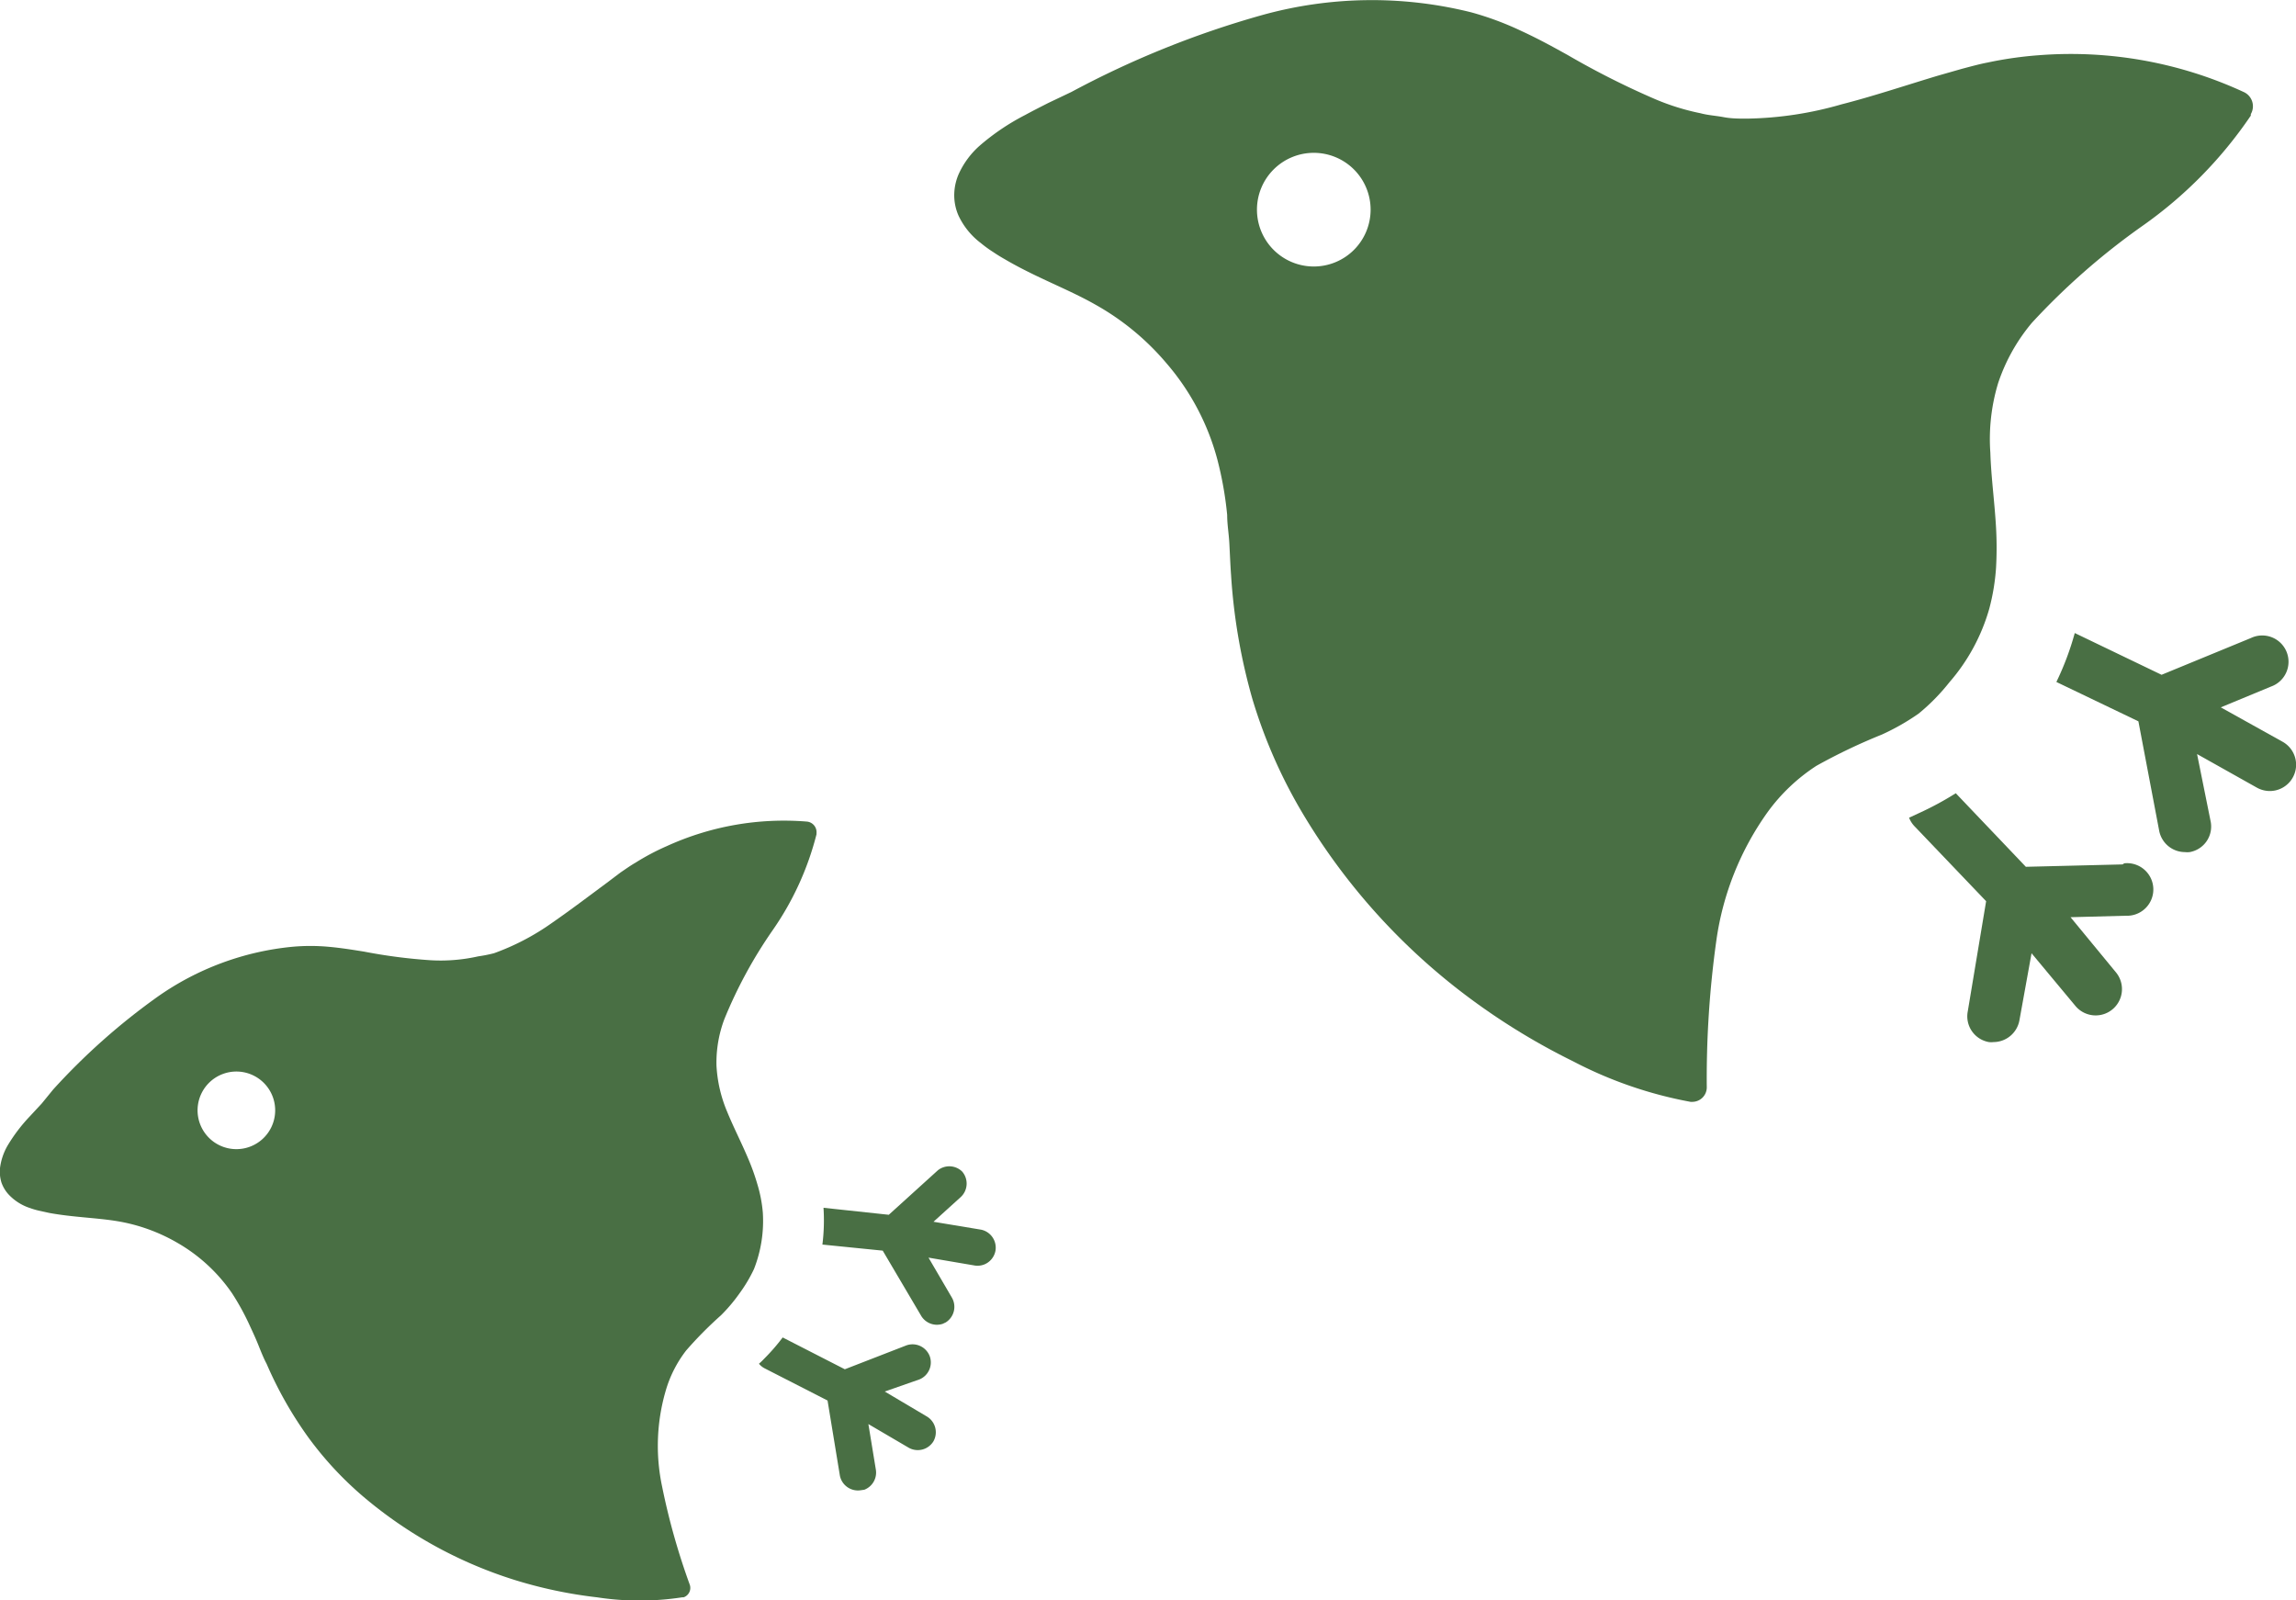 <svg id="Layer_1" data-name="Layer 1" xmlns="http://www.w3.org/2000/svg" viewBox="0 0 124.85 87"><defs><style>.cls-1{fill:#496f44;}</style></defs><path class="cls-1" d="M124.12,40.33l-3.36-1.87,2.73-1.13a1.43,1.43,0,1,0-1.09-2.64l-4.86,2-4.72-2.27a15.48,15.48,0,0,1-1,2.66l4.46,2.14,1.13,5.95a1.43,1.43,0,0,0,1.4,1.16,1.15,1.15,0,0,0,.26,0,1.41,1.41,0,0,0,1.14-1.66L119.47,41l3.26,1.83a1.46,1.46,0,0,0,.7.18,1.43,1.43,0,0,0,.69-2.68Z"/><path class="cls-1" d="M115.42,47l-5.26.13-3.81-4a16.87,16.87,0,0,1-2,1.08l-.54.25a1.42,1.42,0,0,0,.29.46L108,49,107,55a1.42,1.42,0,0,0,1.15,1.66,1.07,1.07,0,0,0,.25,0,1.44,1.44,0,0,0,1.41-1.18l.66-3.65,2.39,2.87a1.43,1.43,0,0,0,1.1.51,1.43,1.43,0,0,0,1.1-2.34l-2.47-3,3-.08a1.43,1.43,0,1,0-.08-2.85Z"/><path class="cls-1" d="M122,5h0a22.4,22.4,0,0,0-11.1-2,20.81,20.81,0,0,0-2.82.4c-.47.09-.93.22-1.39.34l-1.33.38c-1.76.53-3.49,1.11-5.21,1.55A19.51,19.51,0,0,1,95,6.45c-.43,0-.85,0-1.27-.08s-.84-.1-1.25-.21A12.78,12.78,0,0,1,90,5.39,44.57,44.57,0,0,1,85.26,3c-.81-.45-1.61-.89-2.5-1.3A16.59,16.59,0,0,0,80,.67,22.31,22.31,0,0,0,68.63.82,51.08,51.08,0,0,0,58.26,5L57,5.6c-.41.21-.83.42-1.25.65a12.51,12.51,0,0,0-2.5,1.69A4.59,4.59,0,0,0,52.16,9.4a2.89,2.89,0,0,0-.27,1.13,2.75,2.75,0,0,0,.23,1.19,4,4,0,0,0,1.22,1.5,6.42,6.42,0,0,0,.66.48q.31.21.63.39c1.7,1,3.43,1.62,4.91,2.46a14,14,0,0,1,3.88,3.19A13.21,13.21,0,0,1,66.2,25a19.25,19.25,0,0,1,.53,3c0,.52.09,1,.12,1.57s.05,1.11.09,1.67A31.73,31.73,0,0,0,68.1,38a27.67,27.67,0,0,0,2.72,6.2,34.49,34.49,0,0,0,9,10,36.25,36.25,0,0,0,5.71,3.5,22.58,22.58,0,0,0,6.4,2.21H92a.79.79,0,0,0,.81-.77v0h0a54,54,0,0,1,.52-8,15.75,15.75,0,0,1,2.8-7,10,10,0,0,1,2.64-2.5,31.39,31.39,0,0,1,3.56-1.7,12.53,12.53,0,0,0,2-1.14A11,11,0,0,0,106,37.1a10.45,10.45,0,0,0,2.17-4,11.64,11.64,0,0,0,.37-2.24,19.42,19.42,0,0,0,0-2.16c-.08-1.42-.27-2.77-.31-4.08a10.5,10.5,0,0,1,.42-3.78,10,10,0,0,1,1.84-3.29,37.79,37.79,0,0,1,6-5.26,23.29,23.29,0,0,0,5.9-6,.2.2,0,0,0,0-.08A.85.85,0,0,0,122,5ZM71.44,14.49a3.09,3.09,0,1,1,3.09-3.09A3.09,3.09,0,0,1,71.44,14.49Z"/><path class="cls-1" d="M53.35,66.86l-2.59-.43,1.49-1.35a1,1,0,0,0,.07-1.38A1,1,0,0,0,51,63.63l-2.67,2.42-3.55-.38a10.6,10.6,0,0,1-.06,2L48,68l2.1,3.56a1,1,0,0,0,1.16.42l.17-.08a1,1,0,0,0,.34-1.33l-1.28-2.19,2.52.43a1,1,0,0,0,.49-.05,1,1,0,0,0,.63-.75A1,1,0,0,0,53.35,66.86Z"/><path class="cls-1" d="M49.29,73.15l-3.35,1.3-3.38-1.73a10.78,10.78,0,0,1-1,1.15,3.83,3.83,0,0,1-.29.28,1,1,0,0,0,.29.24L45,76.15l.67,4.08a1,1,0,0,0,1.12.8L47,81a1,1,0,0,0,.63-1.07l-.41-2.5,2.2,1.29a1,1,0,0,0,1.33-.34A1,1,0,0,0,50.37,77l-2.26-1.34L50,75a1,1,0,0,0,.56-1.25A1,1,0,0,0,49.29,73.15Z"/><path class="cls-1" d="M43.86,44.67h0A15.34,15.34,0,0,0,36.27,46a12.86,12.86,0,0,0-1.72.91c-.28.16-.54.35-.81.53L33,48c-1,.74-2,1.5-3,2.19a13.09,13.09,0,0,1-3.14,1.64A7.93,7.93,0,0,1,26,52a9.3,9.3,0,0,1-2.59.21,29,29,0,0,1-3.62-.47c-.63-.1-1.24-.2-1.91-.26a10.91,10.91,0,0,0-2,0,15.28,15.28,0,0,0-7.29,2.7,35.43,35.43,0,0,0-5.7,5.06L2.27,60l-.65.7A9,9,0,0,0,.4,62.31,3.26,3.26,0,0,0,0,63.51a2,2,0,0,0,.08.79A1.88,1.88,0,0,0,.52,65a2.76,2.76,0,0,0,1.13.69,3.87,3.87,0,0,0,.53.15l.5.11c1.31.24,2.57.26,3.71.45a9.63,9.63,0,0,1,3.23,1.16,9.11,9.11,0,0,1,3,2.76,13.68,13.68,0,0,1,1,1.84c.15.32.3.65.44,1s.28.7.44,1a21.19,21.19,0,0,0,2.27,4A18.82,18.82,0,0,0,20,81.58a23.63,23.63,0,0,0,8,4.33,24.52,24.52,0,0,0,4.47.94,15.24,15.24,0,0,0,4.62,0l.08,0a.54.54,0,0,0,.34-.68v0h0A37.14,37.14,0,0,1,36,80.81a10.68,10.68,0,0,1,.19-5.16,6.55,6.55,0,0,1,1.12-2.22,21.06,21.06,0,0,1,1.89-1.91,8.89,8.89,0,0,0,1-1.18A8,8,0,0,0,41,69a7.15,7.15,0,0,0,.48-3.07,7.44,7.44,0,0,0-.29-1.52,12.18,12.18,0,0,0-.5-1.4c-.37-.88-.8-1.71-1.14-2.54a7.45,7.45,0,0,1-.59-2.53,6.71,6.71,0,0,1,.43-2.53A24.92,24.92,0,0,1,42,50.6a16,16,0,0,0,2.4-5.24s0,0,0-.06A.58.58,0,0,0,43.86,44.67ZM13.56,62.36a2.11,2.11,0,1,1,1.28-2.7A2.11,2.11,0,0,1,13.56,62.36Z"/></svg>